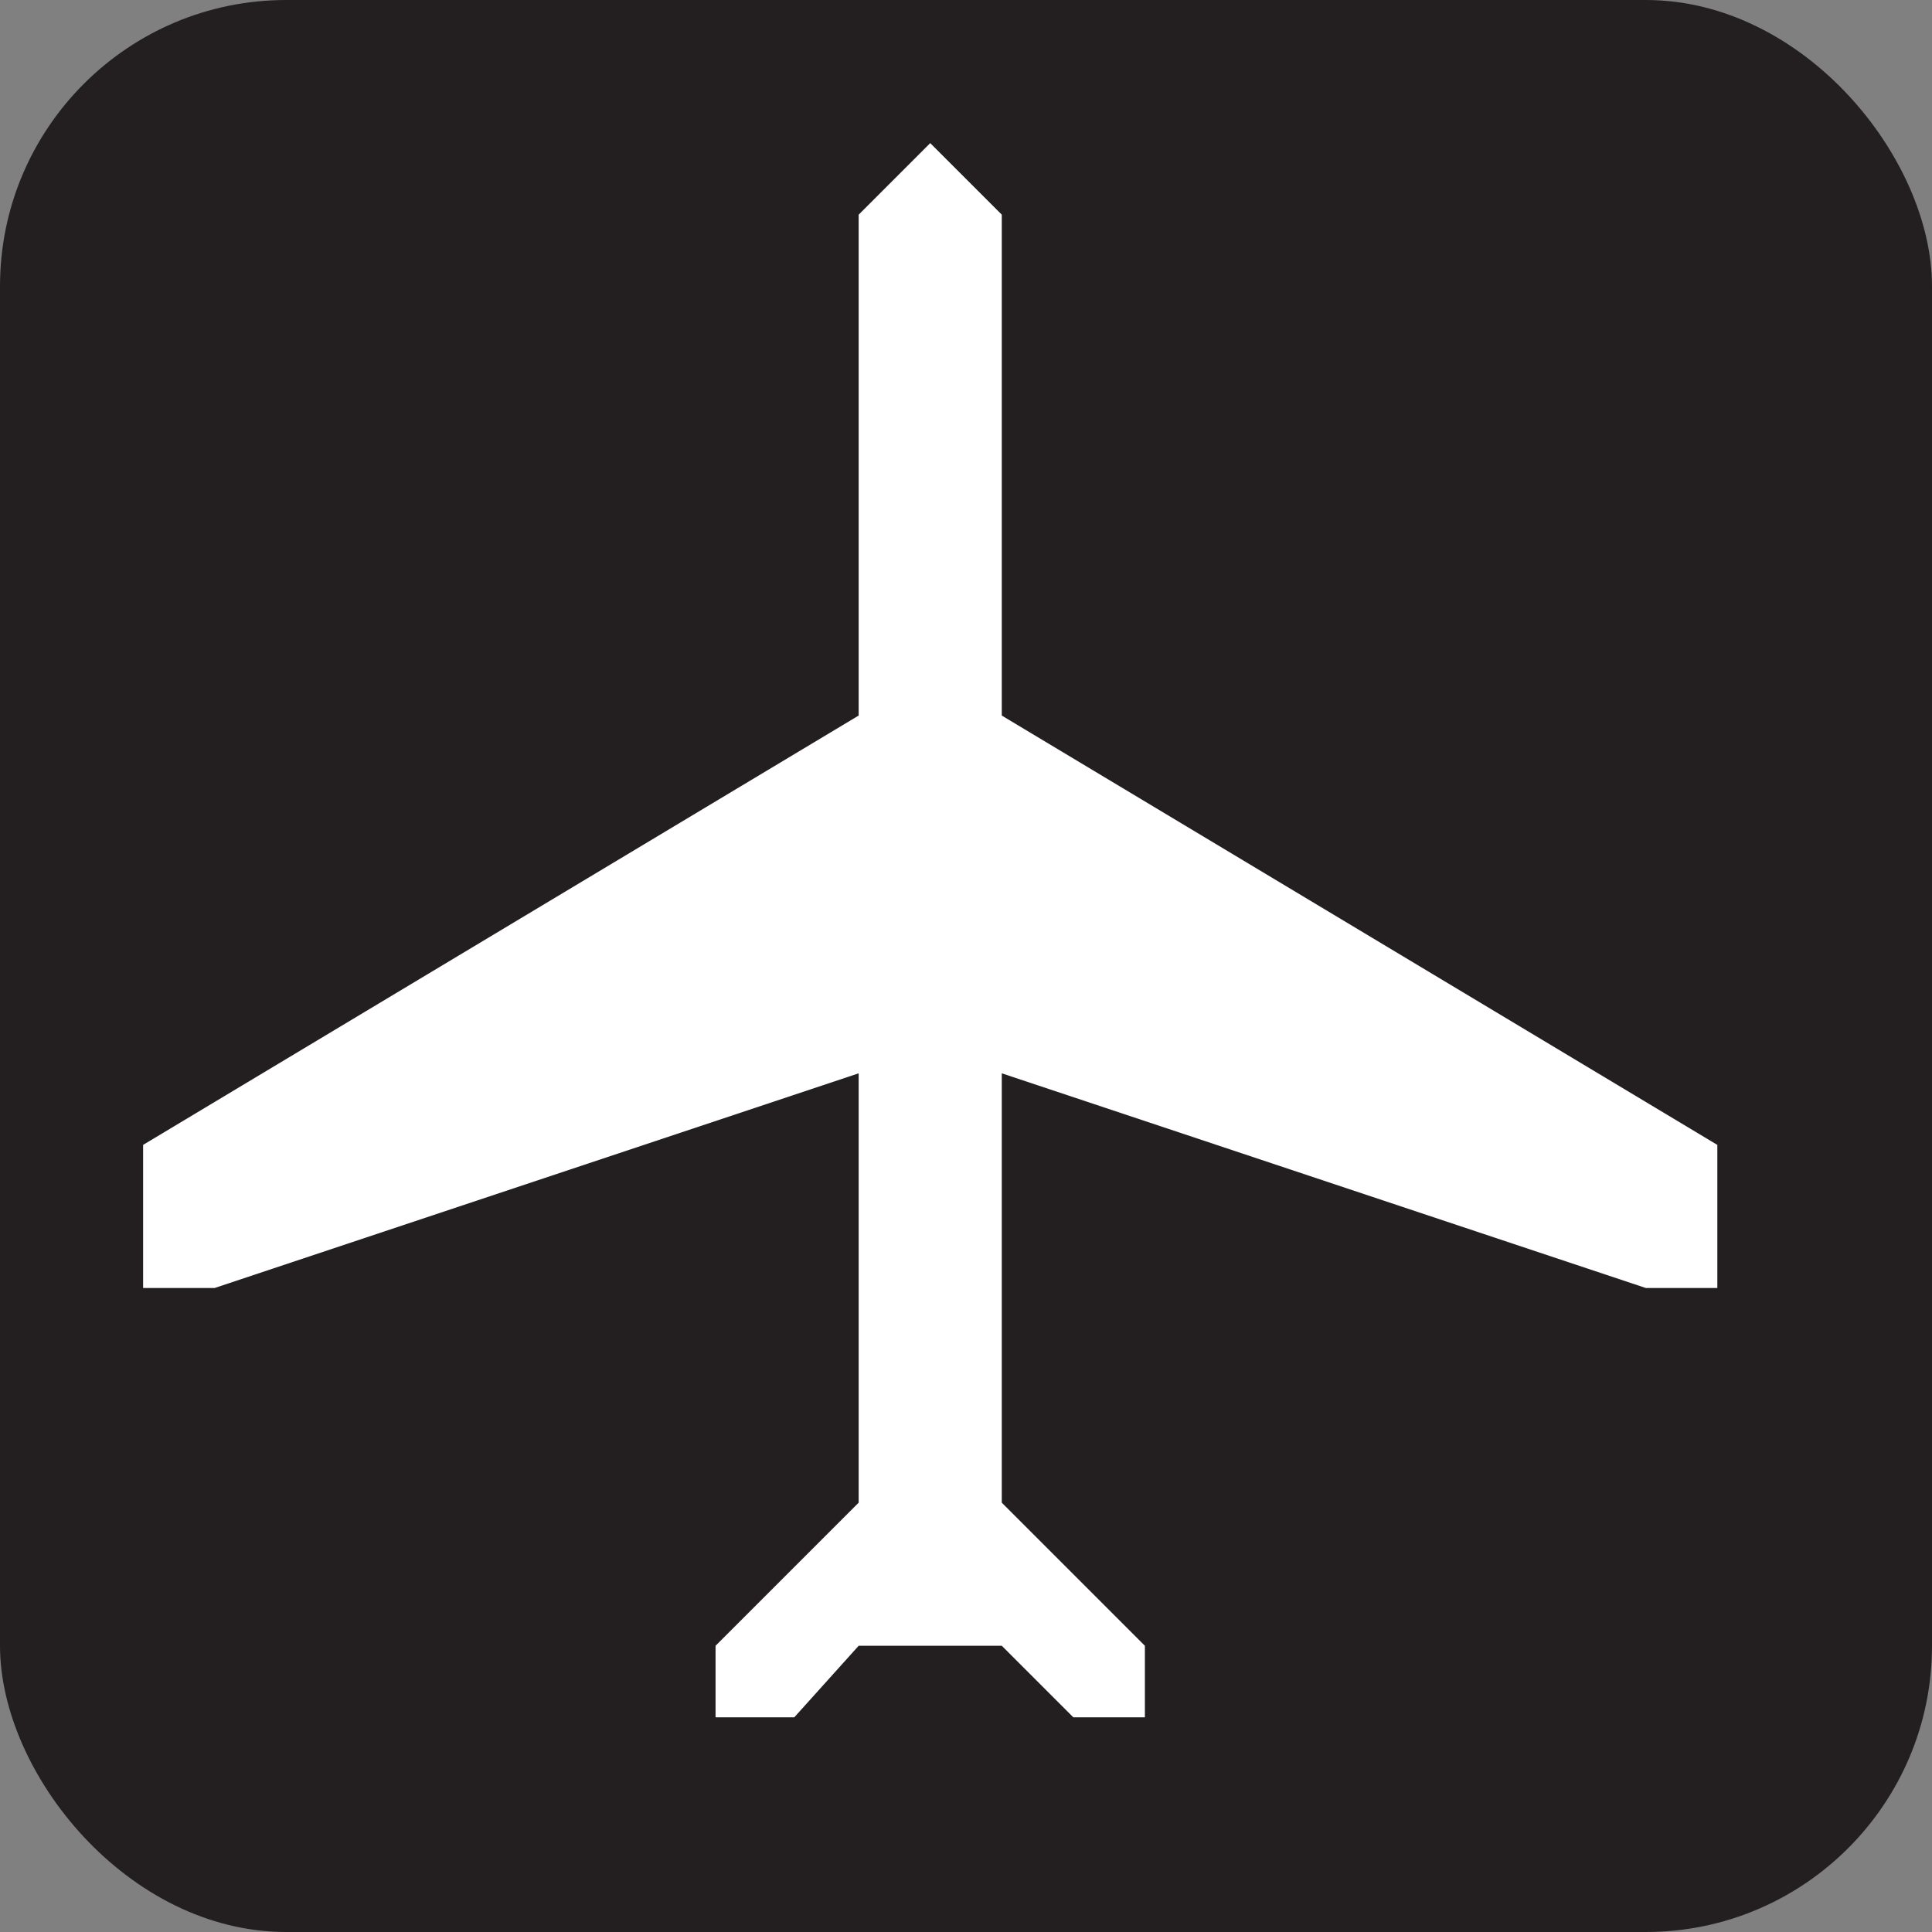 <svg xmlns="http://www.w3.org/2000/svg" viewBox="0 0 27 27" height="27" width="27"><rect x="0" y="0" width="27" height="27" fill="#808080" stroke="none"/><title>airport-white-22.svg</title><rect fill="none" x="0" y="0" width="27" height="27"></rect><rect x="0" y="0" width="27" height="27" rx="4" ry="4" fill="#231f20"></rect><path fill="#ffffff" transform="translate(2 2)" d="M10,1l1-1l1,1v7l10,6v2h-1l-9-3v6l1,1l1,1v1h-1l-1-1h-2l-0.9,1H8v-1l1-1l1-1v-6l-9,3H0v-2l10-6V1z"></path></svg>